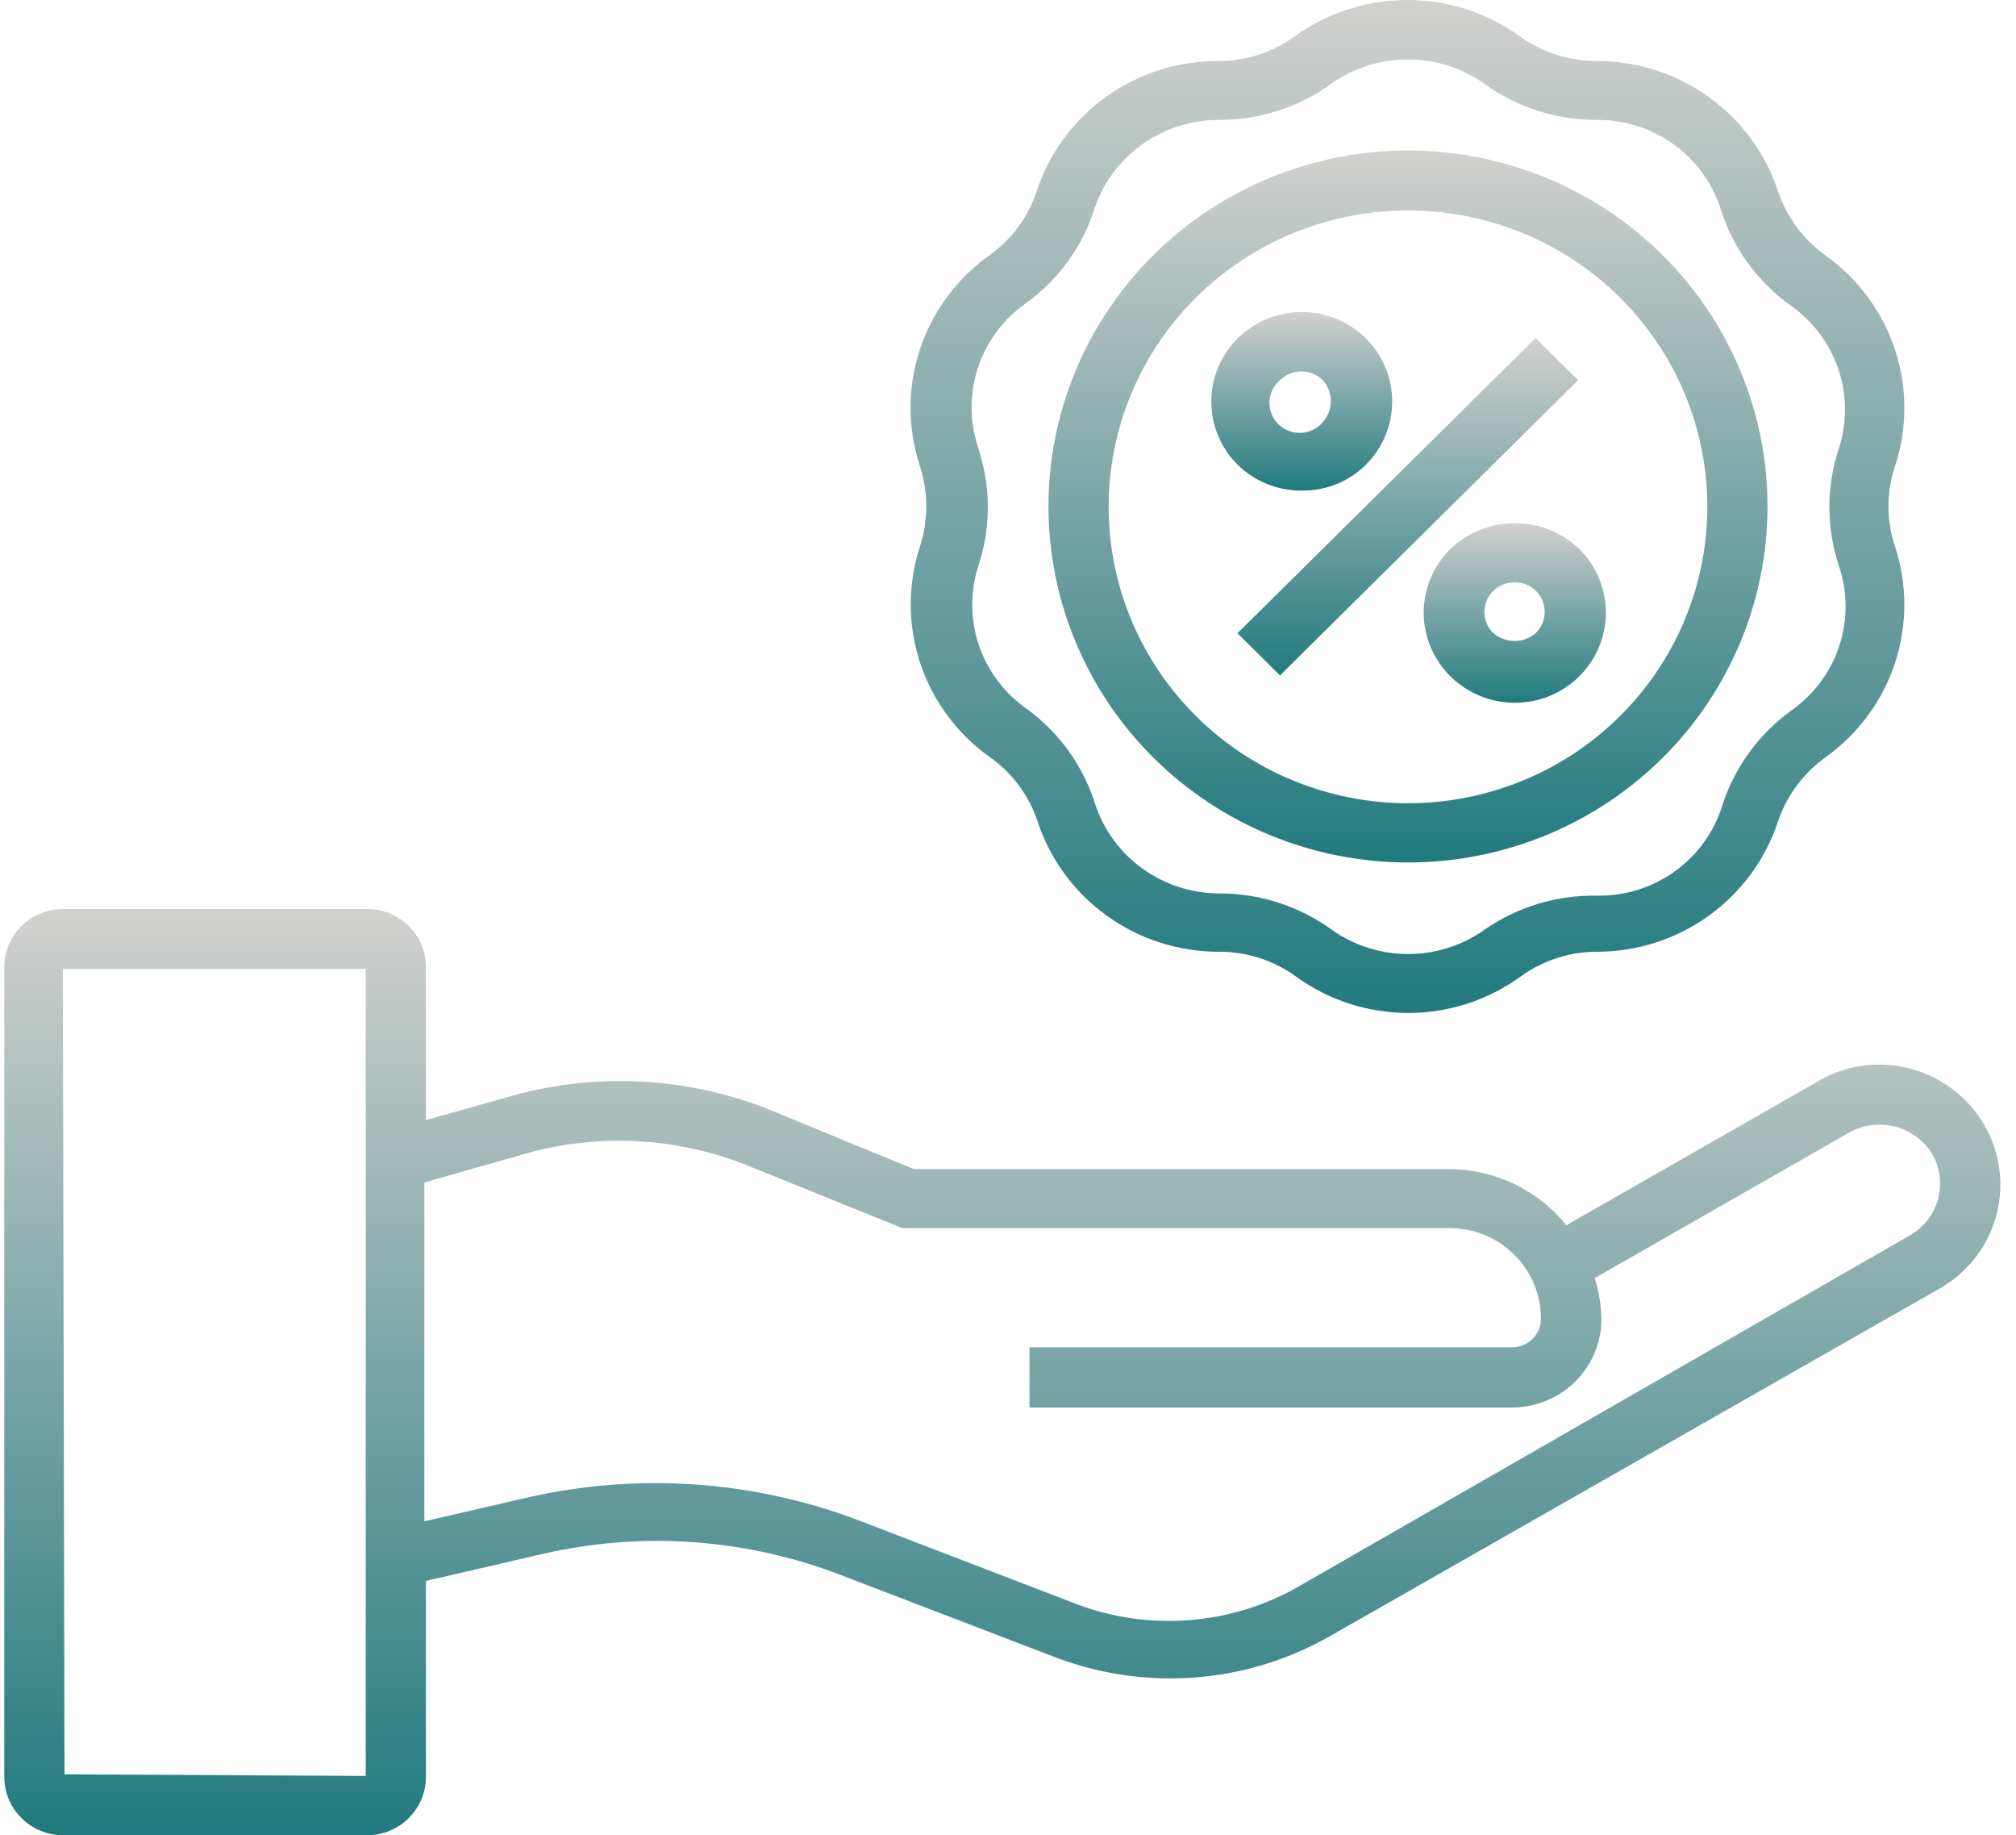 <svg width="89" height="81" viewBox="0 0 89 81" fill="none" xmlns="http://www.w3.org/2000/svg">
<path d="M87.58 49.617C86.619 47.992 84.863 46.992 82.961 46.987C82.033 46.987 81.122 47.229 80.319 47.69L69.15 54.076L69.15 54.076C67.89 52.514 65.982 51.603 63.963 51.6H40.345L33.781 48.9C30.096 47.485 26.039 47.331 22.256 48.464L18.803 49.434V42.682C18.803 42.003 18.531 41.352 18.046 40.871C17.561 40.392 16.903 40.122 16.217 40.122H2.775C2.087 40.122 1.426 40.394 0.941 40.877C0.456 41.36 0.185 42.014 0.189 42.696V78.44C0.192 79.117 0.466 79.767 0.95 80.246C1.434 80.726 2.09 80.996 2.775 81H16.217C16.902 80.996 17.557 80.726 18.041 80.246C18.526 79.767 18.799 79.117 18.803 78.44V69.775L23.919 68.593C28.317 67.573 32.925 67.897 37.134 69.521L46.526 73.122V73.123C48.158 73.751 49.892 74.075 51.642 74.079C54.137 74.084 56.589 73.434 58.747 72.194L85.745 56.805V56.805C86.942 56.084 87.805 54.926 88.147 53.583C88.49 52.238 88.286 50.814 87.579 49.617L87.58 49.617ZM2.847 78.312L2.776 42.766H16.147V78.383L2.847 78.312ZM84.312 54.526L57.37 69.999C54.346 71.746 50.682 72.026 47.424 70.759L38.017 67.144C33.313 65.335 28.167 64.972 23.252 66.103L18.734 67.144V52.191L22.925 50.996C26.191 50.012 29.697 50.15 32.872 51.389L39.835 54.203H63.992C65.062 54.203 66.088 54.623 66.845 55.373C67.602 56.122 68.028 57.138 68.028 58.197C68.031 58.532 67.9 58.854 67.662 59.092C67.424 59.329 67.101 59.463 66.763 59.463H45.448V62.122H66.763C67.806 62.118 68.805 61.706 69.542 60.977C70.279 60.247 70.695 59.258 70.699 58.225C70.688 57.609 70.587 56.998 70.4 56.411L81.668 49.969L81.669 49.968C82.285 49.636 83.007 49.552 83.684 49.732C84.361 49.913 84.942 50.345 85.306 50.939C85.651 51.546 85.74 52.264 85.554 52.935C85.367 53.607 84.921 54.178 84.312 54.526L84.312 54.526Z" fill="url(#paint0_linear_17_870)"/>
<path d="M62.158 38.067C66.368 38.067 70.405 36.412 73.382 33.465C76.358 30.518 78.03 26.522 78.03 22.355C78.03 18.188 76.358 14.191 73.382 11.245C70.405 8.298 66.368 6.642 62.158 6.642C57.948 6.642 53.911 8.298 50.935 11.245C47.958 14.191 46.286 18.188 46.286 22.355C46.29 26.521 47.963 30.515 50.939 33.461C53.915 36.407 57.95 38.063 62.158 38.067ZM62.158 9.288C65.664 9.288 69.026 10.666 71.504 13.121C73.983 15.575 75.374 18.904 75.373 22.374C75.372 25.844 73.978 29.172 71.498 31.625C69.017 34.078 65.655 35.454 62.148 35.452C58.643 35.449 55.282 34.068 52.806 31.612C50.329 29.156 48.939 25.826 48.943 22.355C48.947 18.888 50.341 15.565 52.819 13.114C55.297 10.664 58.656 9.288 62.158 9.288L62.158 9.288Z" fill="url(#paint1_linear_17_870)"/>
<path d="M43.713 33.426C44.693 34.121 45.424 35.106 45.801 36.24C46.349 37.917 47.42 39.379 48.86 40.415C50.3 41.452 52.035 42.009 53.816 42.007C55.031 42.001 56.217 42.381 57.198 43.09C58.639 44.141 60.381 44.708 62.171 44.708C63.961 44.708 65.704 44.141 67.145 43.09C68.126 42.381 69.311 42.001 70.527 42.007C72.3 42 74.026 41.439 75.457 40.403C76.889 39.367 77.953 37.91 78.498 36.24C78.885 35.111 79.615 34.129 80.587 33.426C82.03 32.397 83.106 30.94 83.657 29.267C84.209 27.593 84.209 25.788 83.657 24.114C83.273 22.968 83.273 21.73 83.657 20.584C84.209 18.91 84.209 17.105 83.657 15.431C83.106 13.758 82.03 12.301 80.587 11.271C79.615 10.569 78.885 9.587 78.498 8.458C77.951 6.781 76.88 5.319 75.44 4.283C74 3.246 72.265 2.689 70.484 2.691C69.269 2.697 68.084 2.317 67.102 1.608C65.659 0.563 63.917 0 62.129 0C60.34 0 58.599 0.563 57.155 1.608C56.174 2.317 54.988 2.697 53.773 2.691C51.993 2.689 50.257 3.246 48.817 4.283C47.377 5.319 46.306 6.781 45.759 8.458C45.382 9.592 44.65 10.577 43.67 11.271C42.229 12.303 41.157 13.76 40.607 15.434C40.059 17.108 40.061 18.912 40.615 20.584C40.984 21.732 40.984 22.966 40.615 24.114C40.066 25.791 40.069 27.598 40.626 29.272C41.183 30.946 42.264 32.401 43.713 33.426ZM43.187 19.768C42.799 18.624 42.793 17.388 43.169 16.241C43.545 15.093 44.283 14.095 45.276 13.395C46.728 12.352 47.799 10.872 48.331 9.175C48.718 8.041 49.456 7.055 50.441 6.359C51.425 5.662 52.606 5.289 53.816 5.293C55.593 5.298 57.325 4.741 58.761 3.704C59.748 3 60.934 2.621 62.15 2.621C63.366 2.621 64.552 3 65.539 3.704C66.975 4.739 68.707 5.296 70.484 5.293C71.706 5.281 72.9 5.659 73.887 6.371C74.876 7.083 75.605 8.091 75.969 9.246C76.506 10.939 77.577 12.418 79.024 13.466C80.017 14.153 80.762 15.137 81.151 16.273C81.539 17.409 81.551 18.639 81.184 19.782C80.62 21.472 80.62 23.297 81.184 24.986C81.57 26.131 81.574 27.369 81.196 28.516C80.817 29.663 80.076 30.66 79.081 31.358C77.633 32.407 76.563 33.886 76.026 35.578C75.662 36.733 74.932 37.742 73.945 38.454C72.956 39.166 71.763 39.544 70.541 39.532C68.76 39.491 67.013 40.014 65.553 41.022C64.567 41.728 63.381 42.108 62.164 42.108C60.947 42.108 59.761 41.728 58.775 41.022C57.339 39.986 55.607 39.429 53.83 39.433C52.611 39.432 51.424 39.049 50.439 38.339C49.453 37.629 48.72 36.628 48.345 35.48C47.813 33.784 46.742 32.304 45.29 31.26C44.316 30.568 43.588 29.588 43.21 28.461C42.832 27.334 42.824 26.118 43.187 24.987C43.751 23.297 43.751 21.472 43.187 19.782L43.187 19.768Z" fill="url(#paint2_linear_17_870)"/>
<path d="M54.629 27.949L67.792 14.919L69.671 16.779L56.508 29.809L54.629 27.949Z" fill="url(#paint3_linear_17_870)"/>
<path d="M54.626 20.5C55.38 21.246 56.403 21.661 57.468 21.653C58.534 21.667 59.561 21.251 60.31 20.5C61.052 19.756 61.466 18.751 61.461 17.706C61.456 16.661 61.034 15.66 60.285 14.922C59.537 14.185 58.524 13.771 57.468 13.771C56.412 13.771 55.399 14.185 54.651 14.922C53.903 15.66 53.48 16.661 53.475 17.706C53.471 18.751 53.884 19.756 54.626 20.5ZM56.517 16.772C57.036 16.264 57.872 16.264 58.392 16.772C58.871 17.306 58.871 18.109 58.392 18.643C58.149 18.923 57.799 19.091 57.426 19.104C57.054 19.118 56.692 18.977 56.43 18.714C56.166 18.452 56.027 18.093 56.043 17.724C56.06 17.355 56.231 17.011 56.517 16.772Z" fill="url(#paint4_linear_17_870)"/>
<path d="M64.034 24.226C63.277 24.971 62.852 25.984 62.852 27.039C62.852 28.096 63.277 29.108 64.034 29.853C65.049 30.858 66.529 31.25 67.916 30.883C69.303 30.515 70.386 29.443 70.758 28.069C71.13 26.696 70.733 25.231 69.718 24.226C68.955 23.498 67.936 23.09 66.876 23.09C65.816 23.09 64.797 23.498 64.034 24.226ZM67.8 27.94C67.263 28.407 66.46 28.407 65.924 27.94C65.541 27.564 65.428 26.995 65.637 26.503C65.846 26.011 66.337 25.695 66.876 25.703C67.228 25.698 67.567 25.836 67.814 26.083C68.323 26.602 68.317 27.429 67.8 27.94Z" fill="url(#paint5_linear_17_870)"/>
<defs>
<linearGradient id="paint0_linear_17_870" x1="44.249" y1="40.122" x2="44.249" y2="81" gradientUnits="userSpaceOnUse">
<stop stop-color="#D2D1CE"/>
<stop offset="1" stop-color="#217A7E"/>
</linearGradient>
<linearGradient id="paint1_linear_17_870" x1="62.158" y1="6.642" x2="62.158" y2="38.067" gradientUnits="userSpaceOnUse">
<stop stop-color="#D2D1CE"/>
<stop offset="1" stop-color="#217A7E"/>
</linearGradient>
<linearGradient id="paint2_linear_17_870" x1="62.135" y1="0" x2="62.135" y2="44.708" gradientUnits="userSpaceOnUse">
<stop stop-color="#D2D1CE"/>
<stop offset="1" stop-color="#217A7E"/>
</linearGradient>
<linearGradient id="paint3_linear_17_870" x1="62.15" y1="14.919" x2="62.15" y2="29.809" gradientUnits="userSpaceOnUse">
<stop stop-color="#D2D1CE"/>
<stop offset="1" stop-color="#217A7E"/>
</linearGradient>
<linearGradient id="paint4_linear_17_870" x1="57.468" y1="13.771" x2="57.468" y2="21.654" gradientUnits="userSpaceOnUse">
<stop stop-color="#D2D1CE"/>
<stop offset="1" stop-color="#217A7E"/>
</linearGradient>
<linearGradient id="paint5_linear_17_870" x1="66.874" y1="23.09" x2="66.874" y2="31.018" gradientUnits="userSpaceOnUse">
<stop stop-color="#D2D1CE"/>
<stop offset="1" stop-color="#217A7E"/>
</linearGradient>
</defs>
</svg>
